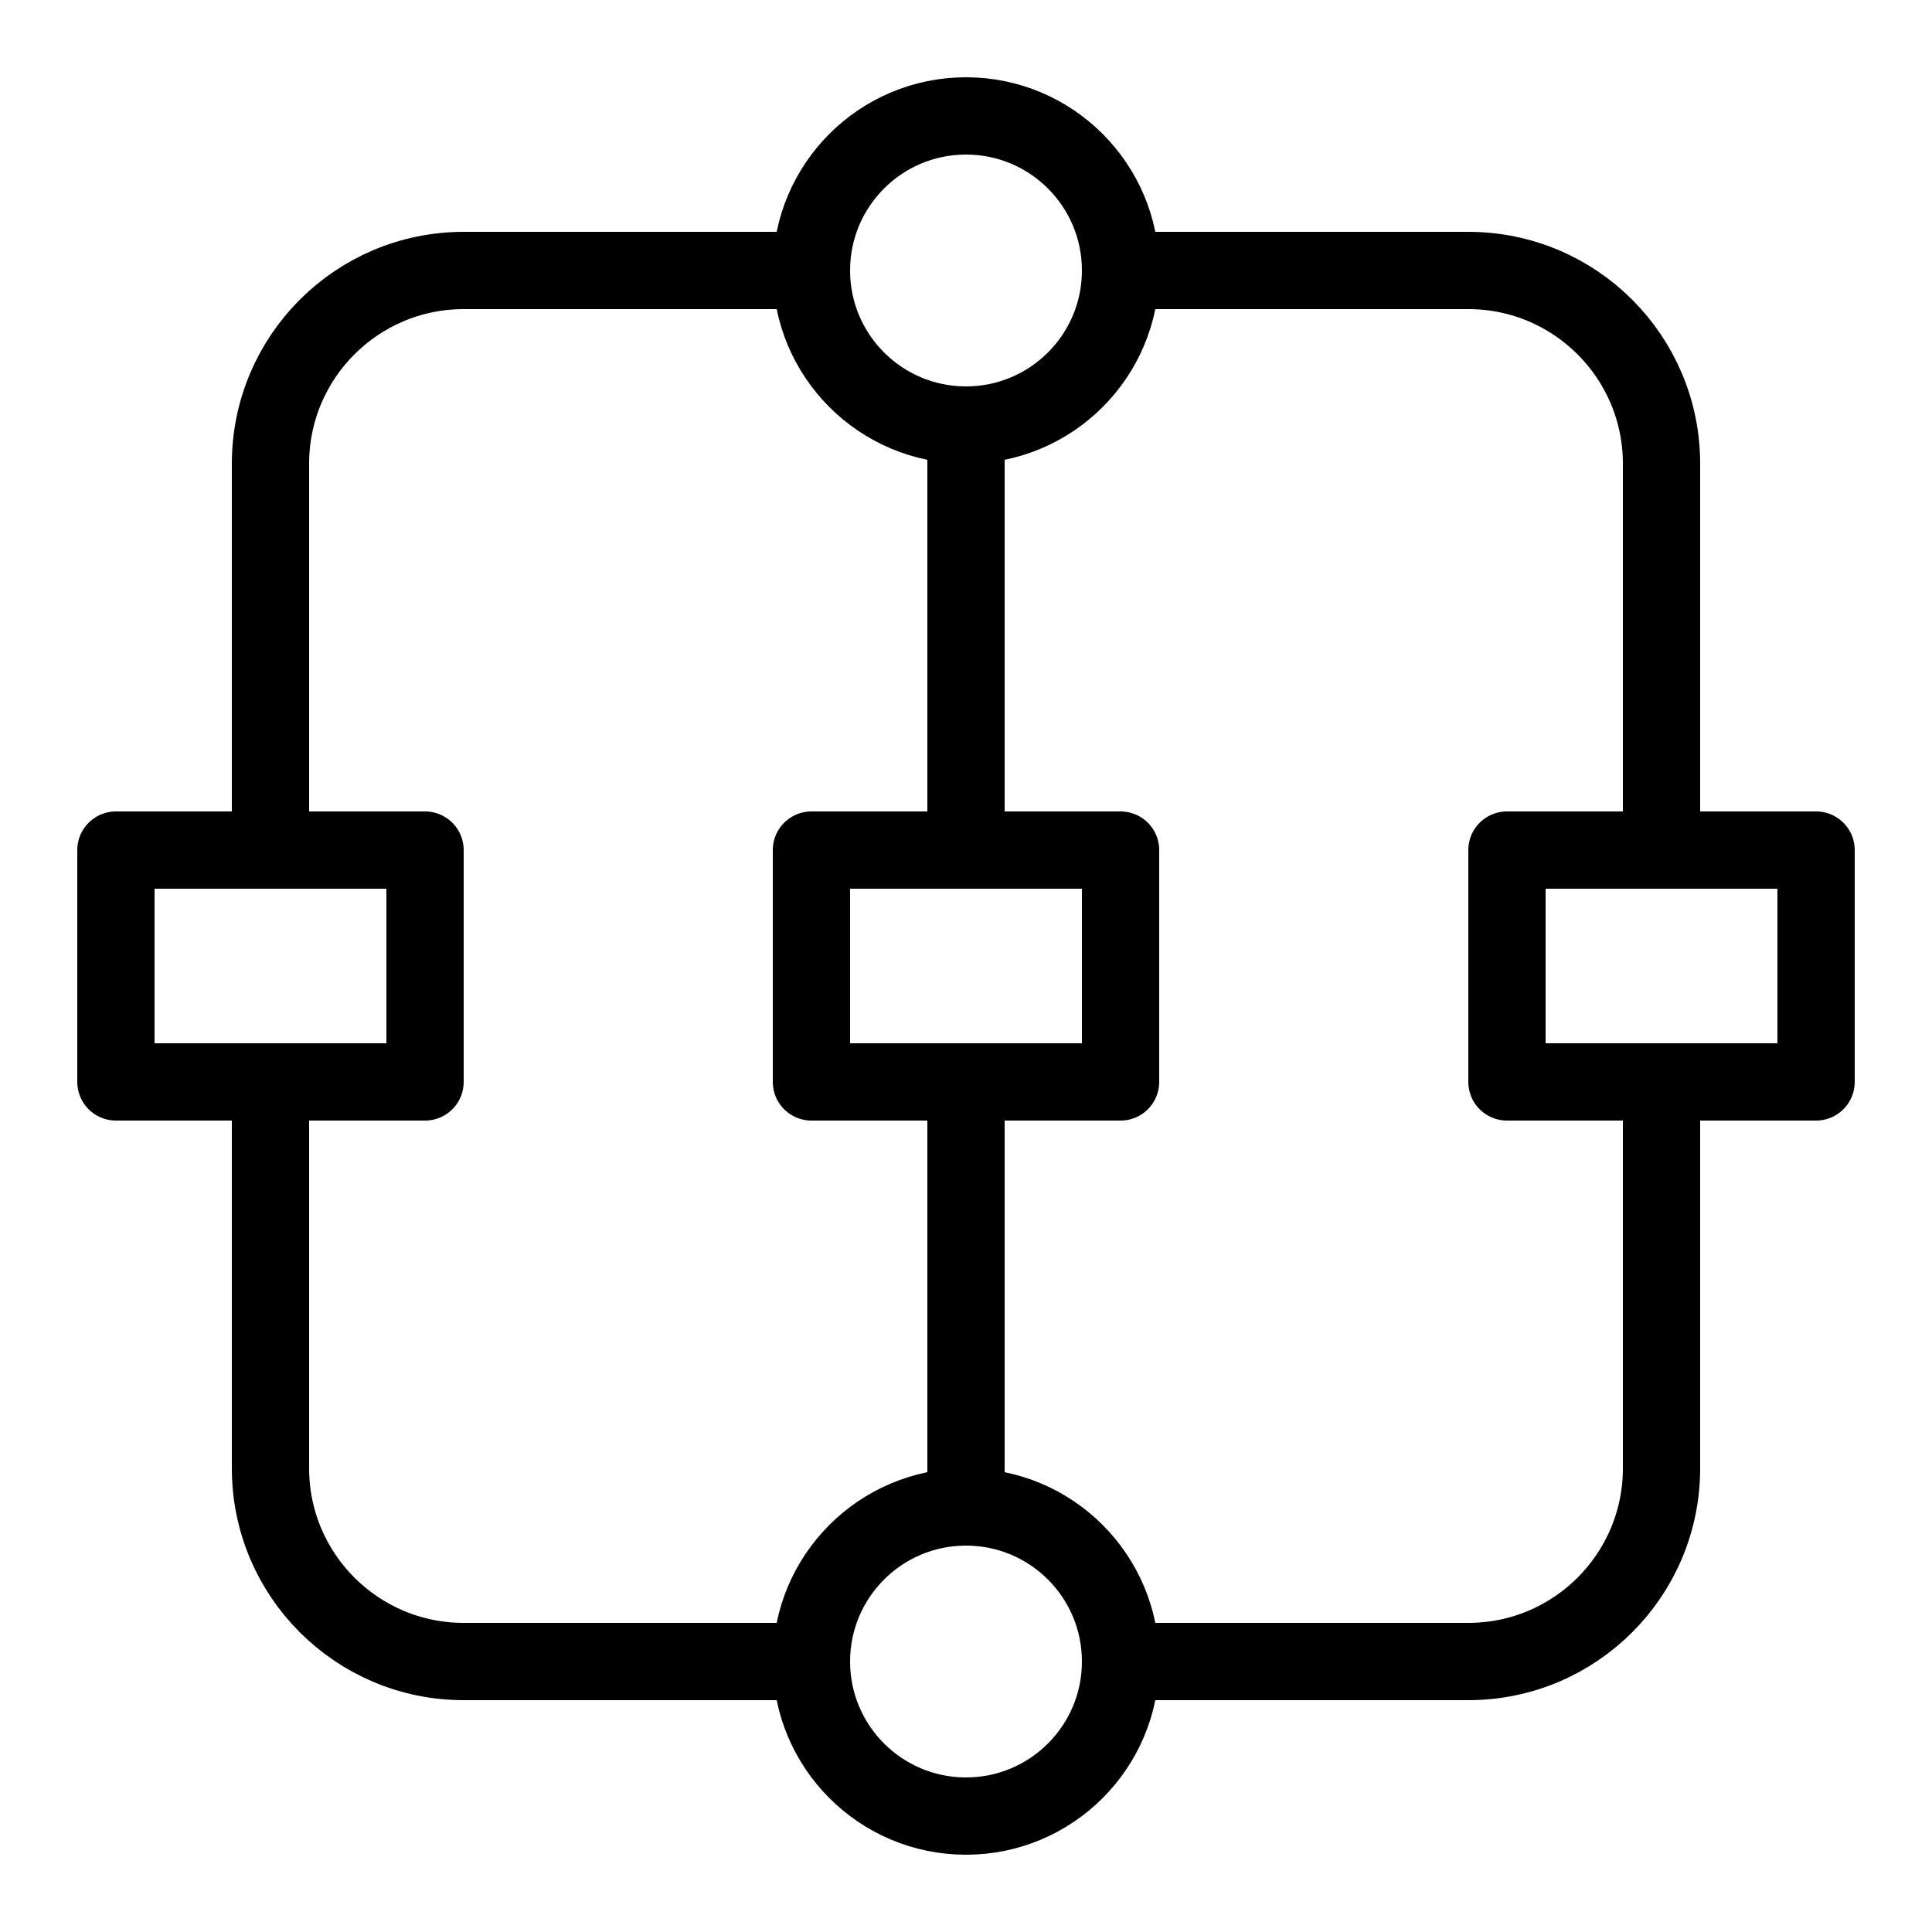 <?xml version="1.0" encoding="iso-8859-1"?><!-- Generator: Adobe Illustrator 20.1.0, SVG Export Plug-In . SVG Version: 6.00 Build 0)  --><svg xmlns="http://www.w3.org/2000/svg" xmlns:xlink="http://www.w3.org/1999/xlink" viewBox="0 0 50 50" width="500px" height="500px"><path style="fill:none;stroke:#000000;stroke-width:2;stroke-linejoin:round;stroke-miterlimit:10;" d="M25,11L25,11c-2.209,0-4-1.791-4-4v0c0-2.209,1.791-4,4-4h0c2.209,0,4,1.791,4,4v0C29,9.209,27.209,11,25,11z"/><path style="fill:none;stroke:#000000;stroke-width:2;stroke-linejoin:round;stroke-miterlimit:10;" d="M25,47L25,47c-2.209,0-4-1.791-4-4v0c0-2.209,1.791-4,4-4h0c2.209,0,4,1.791,4,4v0C29,45.209,27.209,47,25,47z"/><rect x="21" y="22" style="fill:none;stroke:#000000;stroke-width:2;stroke-linejoin:round;stroke-miterlimit:10;" width="8" height="6"/><rect x="3" y="22" style="fill:none;stroke:#000000;stroke-width:2;stroke-linejoin:round;stroke-miterlimit:10;" width="8" height="6"/><rect x="39" y="22" style="fill:none;stroke:#000000;stroke-width:2;stroke-linejoin:round;stroke-miterlimit:10;" width="8" height="6"/><line style="fill:none;stroke:#000000;stroke-width:2;stroke-miterlimit:10;" x1="25" y1="11" x2="25" y2="22"/><line style="fill:none;stroke:#000000;stroke-width:2;stroke-miterlimit:10;" x1="25" y1="28" x2="25" y2="39"/><path style="fill:none;stroke:#000000;stroke-width:2;stroke-miterlimit:10;" d="M21,43h-9c-2.761,0-5-2.239-5-5V28"/><path style="fill:none;stroke:#000000;stroke-width:2;stroke-miterlimit:10;" d="M43,28v10c0,2.761-2.239,5-5,5h-9"/><path style="fill:none;stroke:#000000;stroke-width:2;stroke-miterlimit:10;" d="M29,7h9c2.761,0,5,2.239,5,5v10"/><path style="fill:none;stroke:#000000;stroke-width:2;stroke-miterlimit:10;" d="M7,22V12c0-2.761,2.239-5,5-5h9"/></svg>